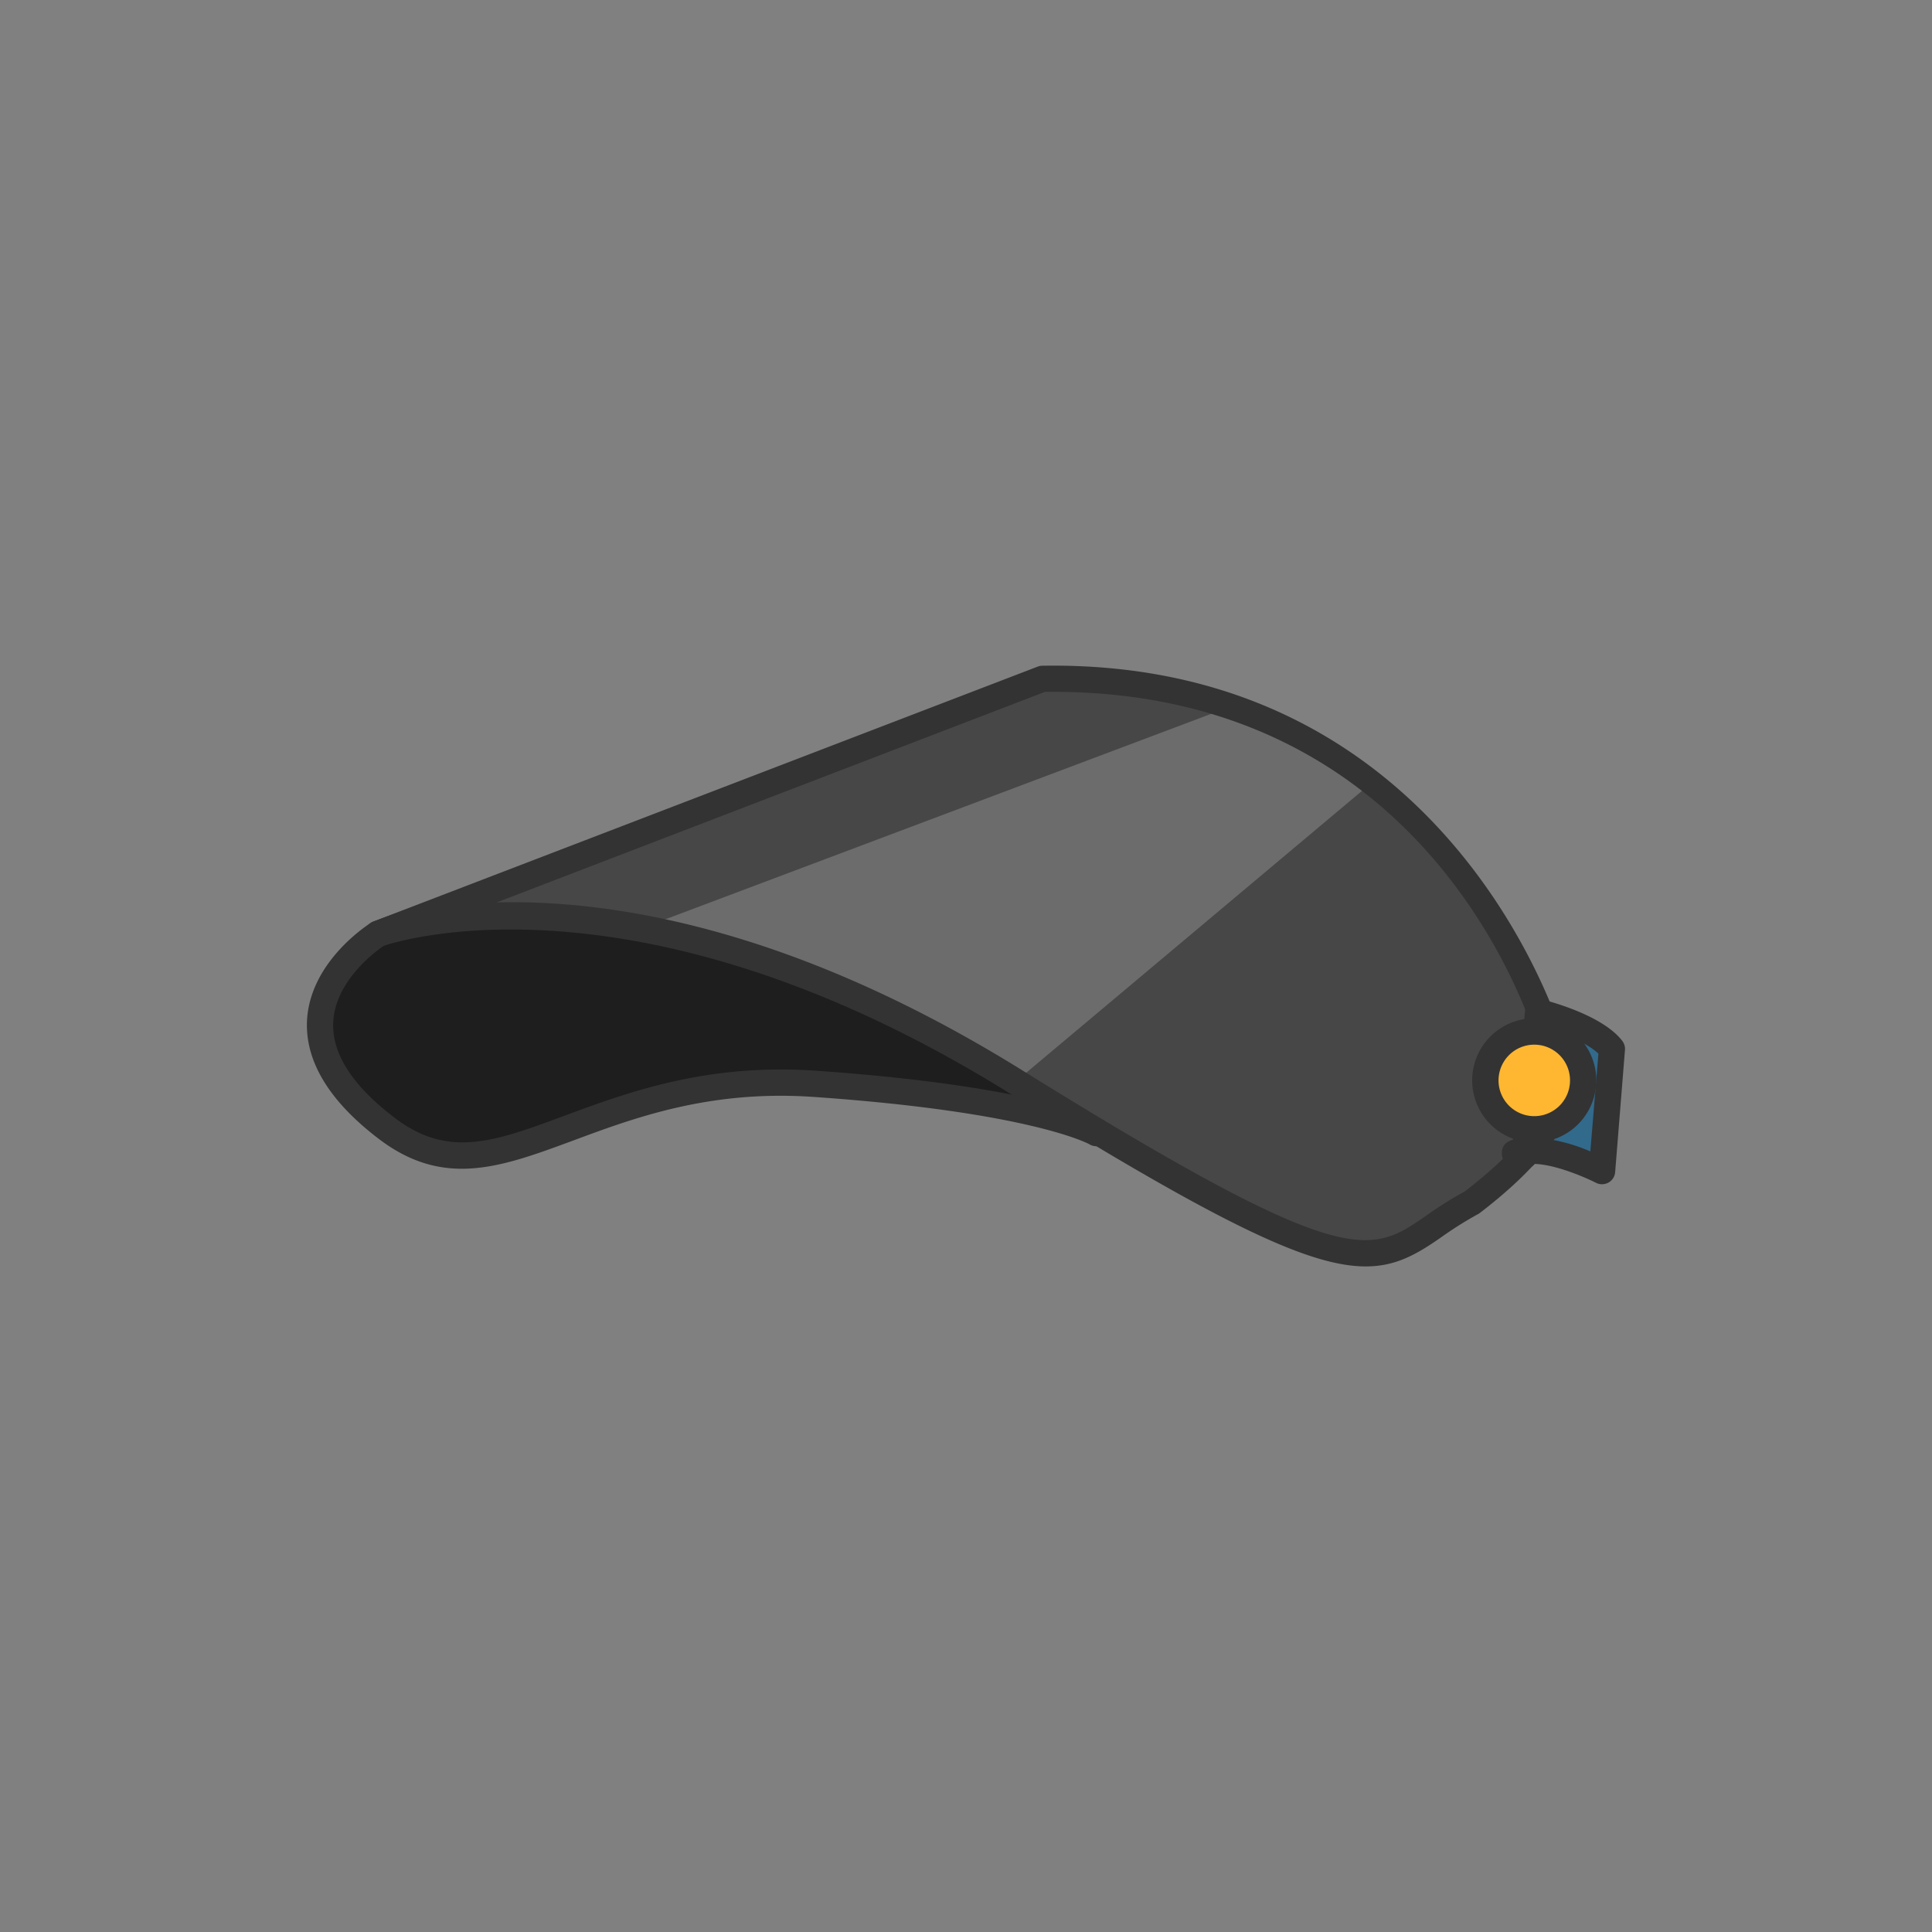 <svg xmlns="http://www.w3.org/2000/svg" viewBox="0 0 500 500"><rect x="0" y="0" width="500" height="500" fill="#808080" stroke="none"/><defs><style>.cls-1{fill:#1e1e1e;}.cls-2{fill:#333;}.cls-3{fill:#474747;}.cls-4{fill:#326a8c;}.cls-5{opacity:0.2;}.cls-6{fill:#fff;}.cls-7{fill:#ffb731;}</style></defs><g id="레이어_3" data-name="레이어 3"><path class="cls-1" d="M97.82,241.69s-35.24,21.84,2.32,50.38c29,22,52.11-15.63,110.6-11.58s73,12.74,73,12.74S222.86,194.17,97.82,241.69Z"/><path class="cls-2" d="M119.53,302.47c-7.1,0-14.09-2.1-21.45-7.69C85.22,285,79,274.72,79.45,264.22c.73-15.43,15.93-25,16.58-25.42a3.14,3.14,0,0,1,.58-.29c126.24-48,189.37,51.93,190,52.94a3.4,3.4,0,0,1-4.65,4.7c-.11-.07-15.15-8.37-71.45-12.27-26.78-1.85-46.24,5.38-61.9,11.19C138,299,128.67,302.47,119.53,302.47ZM99.37,244.74c-1.79,1.2-12.63,8.92-13.13,19.84-.37,8.12,5,16.45,16,24.78,13.86,10.53,25.86,6.08,44-.67,16.27-6,36.56-13.52,64.74-11.6,33.71,2.34,53.07,6.24,63.56,9.2C256.4,263.47,199.2,207,99.37,244.74Z"/><path class="cls-3" d="M401.83,271.22s-26.06-97.28-132-95.54l-172,66s64.28-24.32,165,38.22S354.93,325.08,381,311.18c24.61-18.82,23.16-29.82,23.16-29.82Z"/><path class="cls-4" d="M398.07,262s14.48,3.47,19.11,9.55l-2.61,31.56s-11.29-5.79-18.82-5.21-1.16,1.16-1.16,1.16Z"/><path class="cls-2" d="M414.57,306.48a3.41,3.41,0,0,1-1.55-.38c-2.71-1.38-10.45-4.74-15.83-4.87a3.36,3.36,0,0,1-2.9,1.18c-1.83-.17-5.64-.52-5.61-4,0-2,1.21-3,2.87-3.44l3.13-33.37a3.4,3.4,0,0,1,4.18-3c1.61.39,15.81,4,21,10.8a3.4,3.4,0,0,1,.68,2.34L418,303.35a3.39,3.39,0,0,1-1.73,2.7A3.51,3.51,0,0,1,414.57,306.48Zm-16.13-12a45.81,45.81,0,0,1,13.14,3.5l2.09-25.3c-2.67-2.56-8.08-4.87-12.59-6.33Z"/><g class="cls-5"><path class="cls-6" d="M262.86,279.91l89.72-75.31s-13-18.25-36.49-20.85l-150,56.46S251.89,263.15,262.86,279.91Z"/></g><path class="cls-2" d="M353.45,327.75c-14.66,0-37.78-11.05-92.39-44.95C163.14,222,99.65,244.64,99,244.87a3.4,3.4,0,0,1-2.42-6.36l172-66a3.27,3.27,0,0,1,1.16-.22c107.22-1.78,135.1,97.06,135.37,98.06l0,.13,2.32,10.13c.23,1.64,1,13.83-24.42,33.28a3.64,3.64,0,0,1-.46.3,95.57,95.57,0,0,0-9.55,6C366.61,324.65,361.22,327.75,353.45,327.75ZM132.6,233.49c29.13,0,74.66,7.91,132,43.53,83.73,52,89.82,47.75,104.52,37.58a100.69,100.69,0,0,1,10-6.29c20.49-15.73,21.57-25.3,21.62-26.51l-2.23-9.75c-1.25-4.6-26.68-93-125.9-93h-2.17L128.53,233.55C129.85,233.51,131.2,233.49,132.6,233.49Z"/><circle class="cls-7" cx="397.07" cy="279.6" r="12.65"/><path class="cls-2" d="M397.07,295.66a16.06,16.06,0,1,1,16.05-16.06A16.08,16.08,0,0,1,397.07,295.66Zm0-25.3a9.25,9.25,0,1,0,9.25,9.24A9.24,9.24,0,0,0,397.07,270.36Z"/></g></svg>
